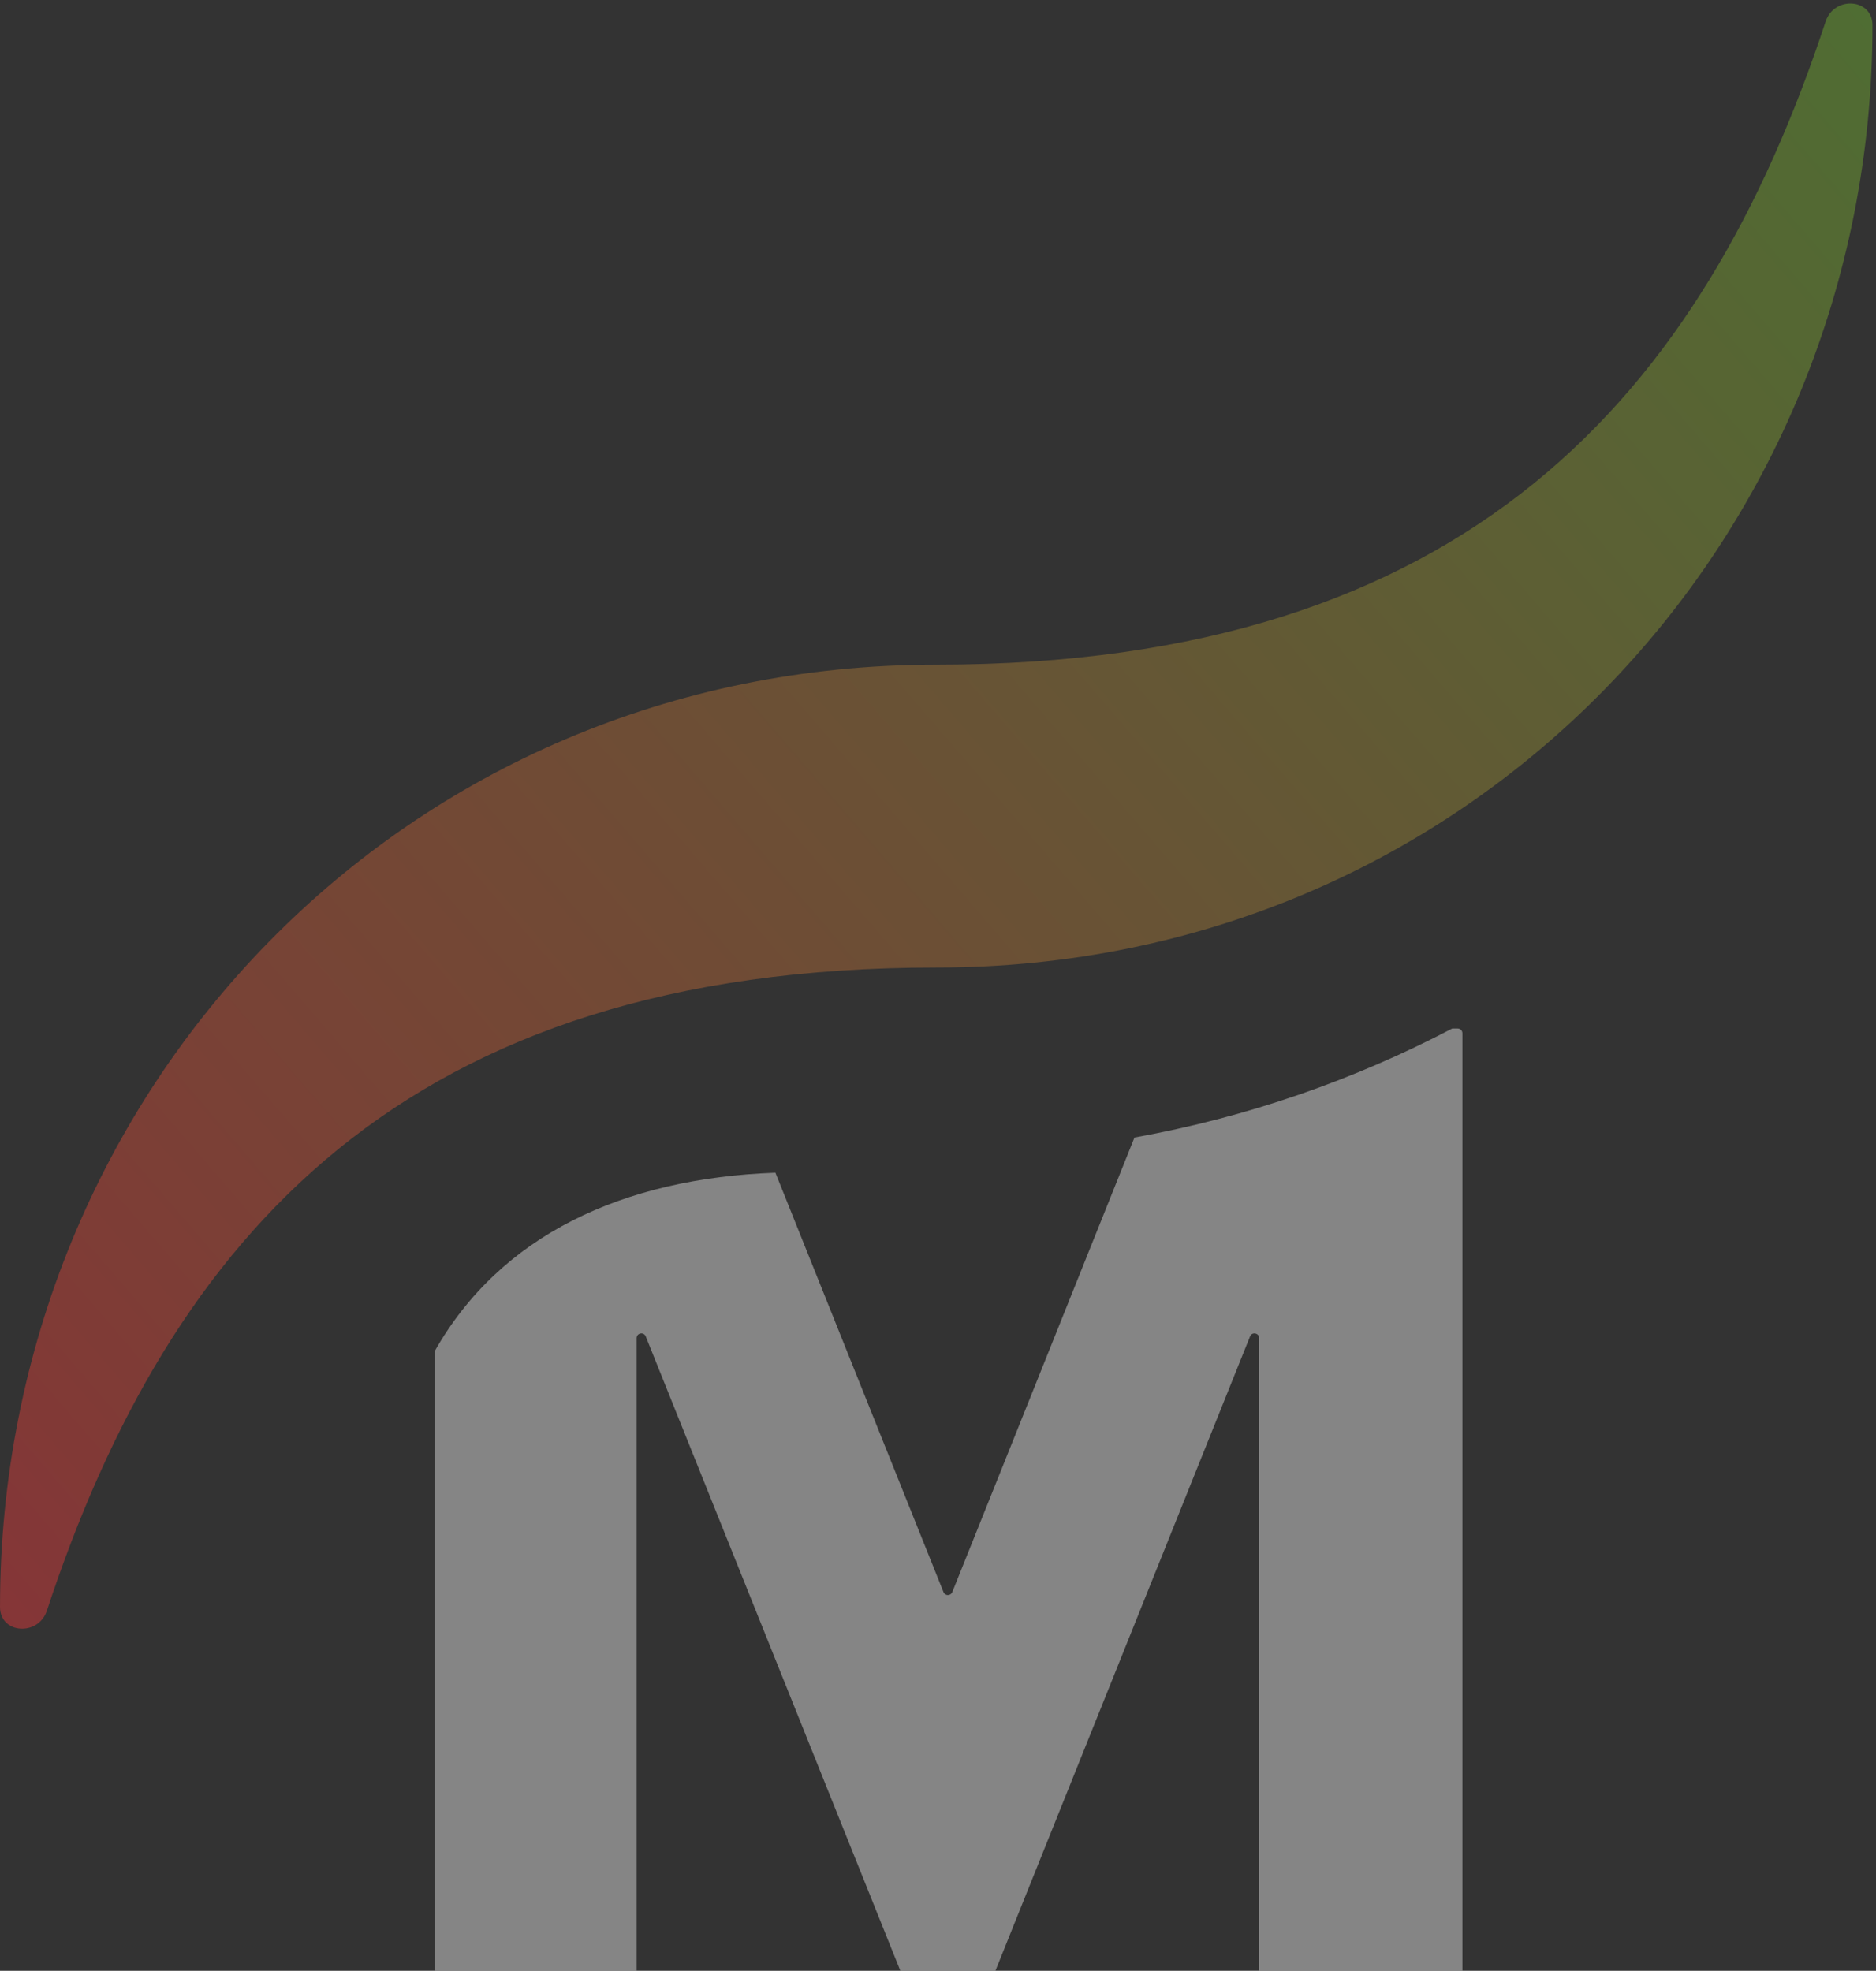 <svg width="217" height="228" viewBox="0 0 217 228" fill="none" xmlns="http://www.w3.org/2000/svg">
<rect x="0" y="0" width="217" height="228" fill="#333333" stroke="none"/>
<g opacity="0.4">
<path d="M108.297 76.894C169.799 76.894 196.939 45.692 211.176 2.482C212.152 -0.481 216.576 -0.217 216.595 2.902C216.595 62.739 169.8 111.934 108.298 111.934C46.796 111.934 19.656 143.136 5.419 186.346C4.443 189.309 0.019 189.045 0 185.926C0 126.089 46.796 76.894 108.297 76.894Z" fill="url(#paint0_linear)"/>
<path d="M50.291 156.301V228.45C50.291 228.754 50.536 229 50.839 229H73.09C73.392 229 73.638 228.754 73.638 228.45V154.813C73.638 154.208 74.469 154.047 74.694 154.608L104.409 228.655C104.492 228.864 104.694 229 104.917 229H114.371C114.594 229 114.795 228.864 114.879 228.655L144.594 154.608C144.819 154.047 145.65 154.208 145.65 154.813V228.45C145.65 228.754 145.896 229 146.198 229H168.613C168.916 229 169.161 228.754 169.161 228.45V119.538C169.161 119.234 168.916 118.988 168.613 118.988H167.984C156.615 124.944 144.261 129.255 131.226 131.597L110.152 184.188C109.968 184.648 109.32 184.648 109.135 184.188L89.694 135.671C72.015 136.308 57.871 142.927 50.291 156.301Z" fill="white"/>
</g>
<defs>
<linearGradient id="paint0_linear" x1="217.288" y1="0.404" x2="-0.028" y2="187.384" gradientUnits="userSpaceOnUse">
<stop stop-color="#78C332"/>
<stop offset="1" stop-color="#FF383B"/>
<stop offset="1" stop-color="#EF4E23"/>
</linearGradient>
</defs>
</svg>
